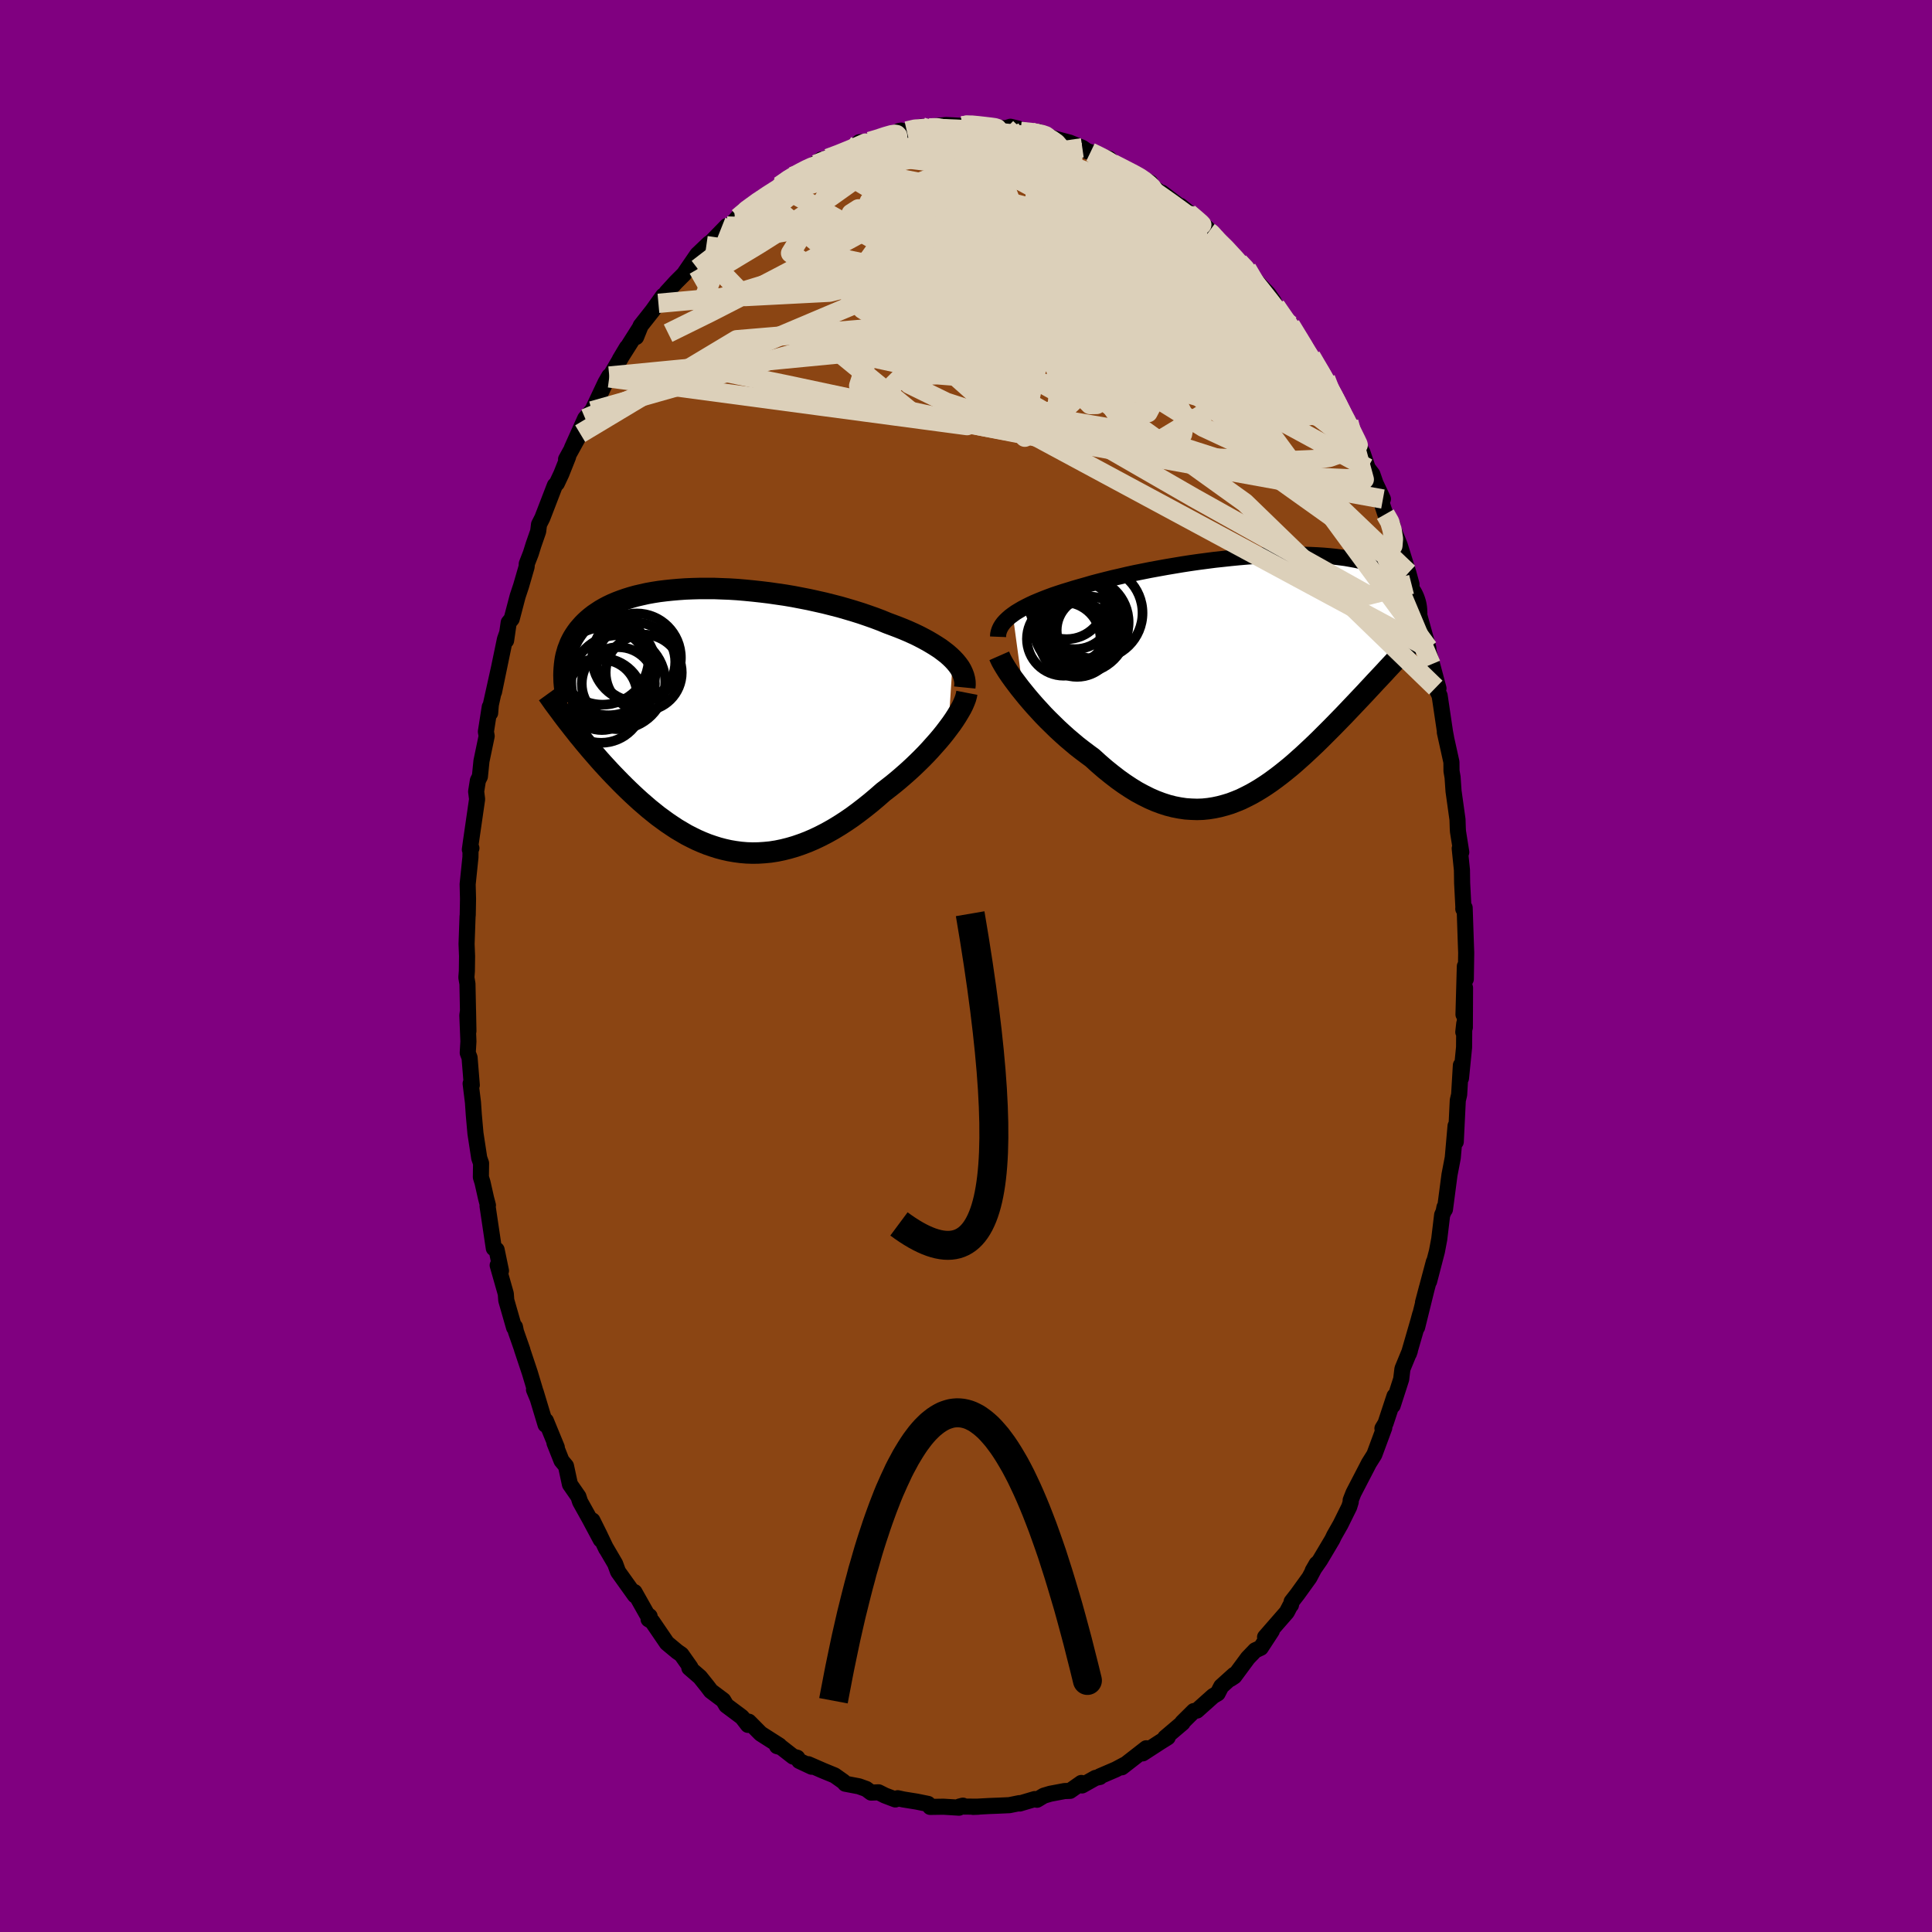
  <svg viewBox="-100 -100 200 200" xmlns="http://www.w3.org/2000/svg" width="500" height="500" id="face-svg">
    <defs>
      <clipPath id="leftEyeClipPath">
        <polyline points="24.68,-6.25 24.39,-6.53 24.07,-6.81 23.72,-7.08 23.36,-7.35 22.96,-7.61 22.54,-7.87 22.1,-8.13 21.64,-8.38 21.16,-8.63 20.66,-8.87 20.13,-9.11 19.59,-9.34 19.04,-9.56 18.46,-9.78 17.87,-10 17.24,-10.26 16.58,-10.51 15.9,-10.75 15.2,-10.99 14.47,-11.22 13.73,-11.44 12.97,-11.66 12.19,-11.86 11.4,-12.06 10.6,-12.24 9.79,-12.42 8.97,-12.58 8.14,-12.74 7.31,-12.88 6.48,-13 5.65,-13.12 4.82,-13.22 4,-13.31 3.18,-13.39 2.36,-13.46 1.56,-13.51 0.76,-13.54 -0.02,-13.57 -0.8,-13.57 -1.55,-13.57 -2.29,-13.55 -3.02,-13.52 -3.73,-13.47 -4.42,-13.41 -5.08,-13.34 -5.73,-13.26 -6.36,-13.16 -6.97,-13.05 -7.55,-12.92 -8.11,-12.79 -8.65,-12.64 -9.16,-12.48 -9.65,-12.31 -10.12,-12.13 -10.57,-11.94 -10.99,-11.74 -11.39,-11.53 -11.77,-11.31 -12.12,-11.08 -12.46,-10.85 -12.77,-10.61 -13.07,-10.36 -13.34,-10.11 -13.6,-9.85 -13.84,-9.58 -14.07,-9.31 -14.27,-9.04 -14.46,-8.76 -14.64,-8.47 -14.8,-8.17 -14.94,-7.88 -15.06,-7.57 -15.18,-7.26 -15.27,-6.95 -15.36,-6.63 -15.43,-6.3 -15.48,-5.97 -15.52,-5.64 -15.55,-5.3 -14.92,0.53 -14.65,0.88 -14.37,1.23 -14.09,1.59 -13.79,1.95 -13.49,2.32 -13.18,2.69 -12.87,3.06 -12.54,3.44 -12.21,3.82 -11.88,4.2 -11.53,4.59 -11.18,4.97 -10.82,5.36 -10.46,5.74 -10.08,6.13 -9.7,6.52 -9.31,6.91 -8.91,7.3 -8.5,7.69 -8.08,8.08 -7.65,8.47 -7.21,8.85 -6.77,9.23 -6.31,9.6 -5.85,9.97 -5.37,10.32 -4.89,10.67 -4.4,11 -3.9,11.33 -3.39,11.63 -2.88,11.93 -2.35,12.2 -1.82,12.46 -1.27,12.7 -0.72,12.92 -0.17,13.11 0.4,13.29 0.97,13.44 1.55,13.57 2.14,13.67 2.74,13.75 3.34,13.8 3.95,13.82 4.56,13.81 5.18,13.77 5.8,13.71 6.44,13.61 7.07,13.48 7.71,13.32 8.36,13.13 9,12.91 9.66,12.66 10.31,12.38 10.96,12.07 11.62,11.73 12.28,11.36 12.94,10.96 13.59,10.54 14.25,10.09 14.9,9.61 15.55,9.11 16.2,8.59 16.84,8.05 17.48,7.49 18,7.09 18.52,6.68 19.03,6.26 19.53,5.83 20.03,5.39 20.51,4.95 20.98,4.5 21.44,4.05 21.89,3.59 22.32,3.13 22.73,2.67 23.13,2.22 23.51,1.77 23.87,1.32 24.21,0.87" />
      </clipPath>
      <clipPath id="rightEyeClipPath">
        <polyline points="-25.09,-6.49 -24.78,-6.71 -24.45,-6.91 -24.09,-7.12 -23.71,-7.32 -23.31,-7.52 -22.88,-7.72 -22.43,-7.91 -21.96,-8.1 -21.47,-8.29 -20.96,-8.48 -20.43,-8.66 -19.88,-8.84 -19.32,-9.01 -18.74,-9.19 -18.15,-9.36 -17.51,-9.54 -16.86,-9.73 -16.18,-9.91 -15.47,-10.09 -14.75,-10.27 -14,-10.44 -13.24,-10.62 -12.46,-10.79 -11.66,-10.95 -10.86,-11.11 -10.04,-11.26 -9.21,-11.41 -8.38,-11.55 -7.54,-11.69 -6.7,-11.82 -5.86,-11.94 -5.02,-12.05 -4.18,-12.16 -3.34,-12.25 -2.51,-12.34 -1.69,-12.42 -0.88,-12.49 -0.08,-12.55 0.71,-12.6 1.48,-12.64 2.24,-12.67 2.98,-12.68 3.71,-12.69 4.42,-12.69 5.11,-12.68 5.78,-12.66 6.43,-12.63 7.06,-12.59 7.66,-12.54 8.25,-12.48 8.81,-12.41 9.35,-12.34 9.86,-12.25 10.36,-12.16 10.83,-12.06 11.28,-11.95 11.71,-11.83 12.11,-11.71 12.5,-11.58 12.86,-11.45 13.21,-11.31 13.53,-11.17 13.84,-11.02 14.13,-10.87 14.41,-10.72 14.67,-10.56 14.91,-10.4 15.14,-10.23 15.35,-10.07 15.55,-9.89 15.73,-9.72 15.9,-9.54 16.05,-9.36 16.19,-9.18 16.32,-8.99 16.44,-8.81 16.54,-8.62 16.63,-8.43 16.71,-8.24 14.56,-1.78 14.27,-1.47 13.97,-1.15 13.67,-0.83 13.37,-0.5 13.05,-0.16 12.73,0.18 12.4,0.53 12.07,0.89 11.73,1.25 11.39,1.62 11.04,1.99 10.68,2.37 10.32,2.75 9.95,3.14 9.58,3.53 9.2,3.93 8.81,4.33 8.41,4.74 8.01,5.15 7.59,5.57 7.18,5.98 6.75,6.41 6.32,6.83 5.88,7.25 5.43,7.67 4.98,8.09 4.52,8.5 4.06,8.91 3.59,9.31 3.11,9.7 2.62,10.09 2.13,10.46 1.64,10.82 1.13,11.17 0.62,11.5 0.11,11.81 -0.42,12.11 -0.95,12.38 -1.48,12.64 -2.02,12.86 -2.57,13.07 -3.13,13.24 -3.69,13.39 -4.26,13.51 -4.83,13.6 -5.42,13.66 -6.01,13.68 -6.6,13.66 -7.2,13.62 -7.81,13.53 -8.43,13.41 -9.05,13.25 -9.67,13.05 -10.31,12.81 -10.95,12.53 -11.59,12.21 -12.24,11.86 -12.89,11.46 -13.54,11.03 -14.2,10.56 -14.86,10.05 -15.53,9.51 -16.19,8.94 -16.85,8.34 -17.38,7.95 -17.91,7.55 -18.44,7.14 -18.95,6.71 -19.47,6.27 -19.97,5.82 -20.47,5.36 -20.95,4.89 -21.43,4.42 -21.9,3.94 -22.35,3.45 -22.79,2.97 -23.21,2.49 -23.61,2.02 -24,1.54" />
      </clipPath>
      <filter id="fuzzy">
        <feTurbulence id="turbulence" baseFrequency="0.05" numOctaves="3" type="noise" result="noise" />
        <feDisplacementMap in="SourceGraphic" in2="noise" scale="2" />
      </filter>
      <linearGradient id="rainbowGradient" x1="0%" y1="0%" x2="100%" y2="0%">
        <stop offset="0%" style="stop-color: rgb(145, 85, 61); stop-opacity: 1" />
        <stop offset="50%" style="stop-color: rgb(185, 55, 55); stop-opacity: 1" />
        <stop offset="100%" style="stop-color: rgb(64, 224, 208); stop-opacity: 1" />
      </linearGradient>
    </defs>
    <rect x="-100" y="-100" width="100%" height="100%" fill="rgb(128, 0, 128)" />
    <polyline id="faceContour" points="51.74,1.36 51.64,0.03 51.5,5.02 51.66,2.26 51.64,6.37 51.48,6.84 51.58,5.95 51.56,8.42 51.24,11.62 51.23,10.28 51.05,13.32 50.91,13.91 50.7,18.2 50.68,16.55 50.39,19.85 50.21,20.79 50.05,21.62 49.58,25.2 49.53,24.97 49.44,25.43 49.29,25.77 48.99,28.27 48.75,29.54 47.94,32.65 48.43,30.63 47.31,34.83 47.72,33.28 46.7,37.4 47.01,36.07 46.84,36.7 45.85,40.12 45.95,39.83 45.18,41.7 45.05,42.77 44.17,45.5 44.36,44.52 43.43,47.34 43.11,47.87 43.3,47.8 42.27,50.58 41.71,51.47 41.5,51.88 40.11,54.56 39.82,55.3 39.83,55.47 39.67,55.99 38.77,57.81 38.11,58.97 37.92,59.37 36.66,61.49 35.89,62.6 36.3,61.89 35.55,63.31 34.31,65.03 33.71,65.8 33.64,66.15 33.56,66.22 33.21,66.89 30.96,69.47 31.66,68.82 30.51,70.58 29.94,70.84 29.18,71.63 27.77,73.54 27.37,73.8 27.76,73.37 26.42,74.58 26.05,75.3 25.59,75.57 23.9,77.08 23.58,77.13 22.4,78.3 22.42,78.35 20.62,79.88 20.88,79.85 20.11,80.33 18.29,81.51 18.55,81.24 18.66,80.98 16.13,82.95 16.41,82.69 15.51,83.17 13.86,83.88 13.86,83.95 13.4,84.05 12.01,84.83 11.94,84.57 10.77,85.39 10.2,85.41 8.72,85.69 8.05,85.89 7.35,86.31 7.11,86.24 5.56,86.7 5.53,86.66 4.49,86.87 3.39,86.92 2.36,86.96 0.73,87.05 1.29,87.03 -0.67,87.01 -0.32,86.92 -0.72,87.13 -2.33,87.03 -3.71,87.05 -3.93,86.74 -5.11,86.5 -6.48,86.28 -7.07,86.15 -7.31,86.28 -8.39,85.87 -9.05,85.54 -9.82,85.57 -10.33,85.19 -11.08,84.92 -12.5,84.65 -12.68,84.44 -13.6,83.79 -14.77,83.31 -16.33,82.63 -15.98,82.89 -17.26,82.29 -17.47,81.96 -17.9,81.84 -19.13,80.88 -19.56,80.76 -19.32,80.7 -21.25,79.47 -22.48,78.23 -22.57,78.56 -23.07,77.91 -23.23,77.73 -24.81,76.55 -25.13,76.01 -26.41,75.05 -26.78,74.56 -27.54,73.61 -28.64,72.66 -28.53,72.6 -29.46,71.28 -29.89,70.98 -30.96,70.09 -32.48,67.86 -32.86,67.63 -32.75,67.32 -33.03,67.1 -34.32,64.81 -34.27,65.15 -36.02,62.7 -36.32,61.88 -37.28,60.24 -37.25,60.32 -37.97,58.81 -38.67,57.4 -37.81,59.39 -38.98,57.2 -39.95,55.46 -40.12,54.93 -41,53.66 -41.41,51.76 -41.87,51.21 -42.6,49.37 -42.36,49.83 -43.49,47.08 -43.52,47.49 -44.54,44.11 -44.72,43.86 -44.38,44.68 -45.15,42.11 -45.97,39.65 -45.92,39.76 -46.59,37.85 -46.69,37.36 -46.78,37.43 -47.59,34.61 -47.64,33.93 -48.48,30.98 -48.14,31.55 -48.59,29.38 -48.88,29.22 -49.53,24.85 -49.49,24.77 -49.68,24.05 -50.05,22.41 -50.22,21.86 -50.2,20.42 -50.39,19.88 -50.78,17.33 -50.95,15.42 -51.04,14.11 -51.28,12.17 -51.16,12.33 -51.39,9.49 -51.58,8.99 -51.51,7.81 -51.62,5.11 -51.55,4.6 -51.51,6.74 -51.61,1.85 -51.72,1.19 -51.67,0.53 -51.65,-1.01 -51.7,-2.28 -51.6,-5.1 -51.58,-5.3 -51.55,-6.95 -51.59,-8.46 -51.3,-11.26 -51.29,-12.05 -51.2,-12.2 -51.36,-12.05 -51.25,-12.85 -50.61,-17.27 -50.71,-18.06 -50.53,-19.2 -50.32,-19.62 -50.16,-21.21 -49.62,-23.8 -49.7,-24.26 -49.3,-26.82 -49.26,-26.19 -49.19,-27.05 -48.34,-30.88 -48.86,-28.37 -47.73,-33.82 -47.53,-34.39 -47.61,-33.69 -47.34,-35.55 -47.03,-35.93 -46.41,-38.29 -46.06,-39.34 -45.48,-41.34 -45.47,-41.63 -45.05,-42.71 -44.77,-43.61 -44.29,-44.99 -44.2,-45.71 -43.86,-46.38 -42.56,-49.75 -42.35,-49.97 -41.89,-50.95 -41.19,-52.71 -41.4,-52.46 -39.94,-55.11 -40.79,-53.63 -39.42,-56.68 -38.73,-57.47 -39.01,-56.81 -37.32,-60.39 -36.93,-61.07 -36.94,-60.88 -35.1,-64.03 -35.83,-62.81 -33.83,-65.97 -34.15,-65.11 -33.68,-66.28 -32.45,-67.84 -31.85,-68.68 -31.35,-69.38 -31.84,-68.6 -30.98,-69.75 -30.03,-70.79 -29.19,-71.63 -28.96,-71.97 -27.81,-73.65 -26.61,-74.79 -26.36,-74.96 -24.76,-76.6 -25.75,-75.42 -23.98,-77.09 -23.02,-78.19 -23.59,-77.48 -22.85,-78.22 -21.02,-79.61 -21.23,-79.46 -19.18,-80.68 -19.33,-80.75 -17.97,-81.82 -18.01,-81.73 -17.38,-81.79 -14.98,-83.49 -15.55,-82.99 -14.73,-83.49 -12.92,-84.24 -13.39,-83.93 -11.24,-84.84 -11.04,-85.28 -9.98,-85.36 -9.37,-85.5 -7.8,-86.04 -6.71,-86.48 -6.93,-86.44 -6.54,-86.24 -6.13,-86.44 -5.24,-86.73 -4.61,-86.88 -3.8,-86.76 -3.56,-86.9 -2.07,-87.06 -0.36,-86.97 0.27,-87.08 0.21,-87.18 1.18,-87 2.1,-86.82 4.07,-86.73 4.19,-86.75 4.6,-86.88 5.43,-86.68 5.65,-86.4 7.51,-86.35 8.45,-85.92 7.83,-86.05 9.5,-85.56 10.72,-85.24 12.04,-84.7 12.56,-84.34 12.89,-84.25 13.39,-83.96 14.81,-83.57 15.06,-83.29 15.2,-83.06 16.59,-82.33 18.04,-81.66 17.9,-81.71 19.07,-81.1 19.27,-80.67 21.01,-79.45 20.28,-80.05 22.6,-78.3 22.21,-78.68 23.49,-77.64 24.96,-76.38 25.14,-76.01 25.25,-76.09 25.78,-75.35 26.91,-74.35 28.12,-73.02 28.25,-72.87 29.07,-72.19 29.2,-71.78 31.3,-69.57 31.86,-68.77 31.88,-68.47 32.05,-68.32 32.96,-67.06 34.05,-65.34 33.6,-66.34 35.54,-63.25 36.14,-62.14 35.72,-63.11 37.17,-60.55 37.23,-60.81 37.97,-58.84 38.67,-57.84 38.45,-58.46 39.52,-56.2 39.63,-56.31 40.89,-53.42 41.04,-53.16 41.58,-51.55 42.07,-50.9 42.4,-49.95 43.16,-48.34 42.5,-49.53 43.41,-46.77 44.17,-45.62 44.06,-45.64 44.9,-43.57 45.79,-40.71 46.12,-39.51 46.06,-39.17 46.26,-38.63 46.31,-38.56 47.1,-35.67 47.86,-32.92 47.89,-32.39 48.15,-31.22 47.85,-32.71 48.91,-28.74 48.63,-28.82 49.03,-27.99 49.59,-24.21 49.7,-23.63 49.57,-24.19 50.25,-21.11 50.26,-20.18 50.37,-19.54 50.47,-18.1 50.88,-15.16 50.91,-14.24 50.93,-13.92 51.27,-11.78 51.11,-12.17 51.34,-9.93 51.36,-8.59 51.49,-6.1 51.48,-5.91 51.62,-6.03 51.75,-2.19 51.78,-1.37 51.74,1.36 51.64,0.03" fill="rgb(139, 69, 19)" stroke="black" stroke-width="1.667" stroke-linejoin="round" filter="url(#fuzzy)" />
    <g transform="translate(29.93 -29.89)">
      <polyline id="rightCountour" points="-25.09,-6.49 -24.78,-6.71 -24.45,-6.91 -24.09,-7.12 -23.71,-7.32 -23.31,-7.52 -22.88,-7.72 -22.43,-7.91 -21.96,-8.1 -21.47,-8.29 -20.96,-8.48 -20.43,-8.66 -19.88,-8.84 -19.32,-9.01 -18.74,-9.19 -18.15,-9.36 -17.51,-9.54 -16.86,-9.73 -16.18,-9.91 -15.47,-10.09 -14.75,-10.27 -14,-10.44 -13.24,-10.62 -12.46,-10.79 -11.66,-10.95 -10.86,-11.11 -10.04,-11.26 -9.21,-11.41 -8.38,-11.55 -7.54,-11.69 -6.7,-11.82 -5.86,-11.94 -5.02,-12.05 -4.18,-12.16 -3.34,-12.25 -2.51,-12.34 -1.69,-12.42 -0.88,-12.49 -0.08,-12.55 0.71,-12.6 1.48,-12.64 2.24,-12.67 2.98,-12.68 3.71,-12.69 4.42,-12.69 5.11,-12.68 5.78,-12.66 6.43,-12.63 7.06,-12.59 7.66,-12.54 8.25,-12.48 8.81,-12.41 9.35,-12.34 9.86,-12.25 10.36,-12.16 10.83,-12.06 11.28,-11.95 11.71,-11.83 12.11,-11.71 12.5,-11.58 12.86,-11.45 13.21,-11.31 13.53,-11.17 13.84,-11.02 14.13,-10.87 14.41,-10.72 14.67,-10.56 14.91,-10.4 15.14,-10.23 15.35,-10.07 15.55,-9.89 15.73,-9.72 15.9,-9.54 16.05,-9.36 16.19,-9.18 16.32,-8.99 16.44,-8.81 16.54,-8.62 16.63,-8.43 16.71,-8.24 14.56,-1.78 14.27,-1.47 13.97,-1.15 13.67,-0.83 13.37,-0.5 13.05,-0.16 12.73,0.18 12.4,0.53 12.07,0.89 11.73,1.25 11.39,1.62 11.04,1.99 10.68,2.37 10.32,2.75 9.95,3.14 9.58,3.53 9.2,3.93 8.81,4.33 8.41,4.74 8.01,5.15 7.59,5.57 7.18,5.98 6.75,6.41 6.32,6.83 5.88,7.25 5.43,7.67 4.98,8.09 4.52,8.5 4.06,8.91 3.59,9.31 3.11,9.7 2.62,10.09 2.13,10.46 1.64,10.82 1.13,11.17 0.62,11.5 0.11,11.81 -0.42,12.11 -0.95,12.38 -1.48,12.64 -2.02,12.86 -2.57,13.07 -3.13,13.24 -3.69,13.39 -4.26,13.51 -4.83,13.6 -5.42,13.66 -6.01,13.68 -6.6,13.66 -7.2,13.62 -7.81,13.53 -8.43,13.41 -9.05,13.25 -9.67,13.05 -10.31,12.81 -10.95,12.53 -11.59,12.21 -12.24,11.86 -12.89,11.46 -13.54,11.03 -14.2,10.56 -14.86,10.05 -15.53,9.51 -16.19,8.94 -16.85,8.34 -17.38,7.95 -17.91,7.55 -18.44,7.14 -18.95,6.71 -19.47,6.27 -19.97,5.82 -20.47,5.36 -20.95,4.89 -21.43,4.42 -21.9,3.94 -22.35,3.45 -22.79,2.97 -23.21,2.49 -23.61,2.02 -24,1.54" fill="white" stroke="white" stroke-width="0" stroke-linejoin="round" filter="url(#fuzzy)" />
    </g>
    <g transform="translate(-26.04 -25.51)">
      <polyline id="leftCountour" points="24.68,-6.25 24.39,-6.53 24.07,-6.81 23.72,-7.08 23.36,-7.35 22.96,-7.61 22.54,-7.87 22.1,-8.13 21.64,-8.38 21.16,-8.63 20.66,-8.87 20.13,-9.11 19.59,-9.34 19.04,-9.56 18.46,-9.78 17.87,-10 17.24,-10.26 16.58,-10.51 15.9,-10.75 15.2,-10.99 14.47,-11.22 13.73,-11.44 12.97,-11.66 12.19,-11.86 11.4,-12.06 10.6,-12.24 9.79,-12.42 8.97,-12.58 8.14,-12.74 7.31,-12.88 6.48,-13 5.65,-13.12 4.82,-13.22 4,-13.31 3.18,-13.39 2.36,-13.46 1.56,-13.51 0.76,-13.54 -0.02,-13.57 -0.8,-13.57 -1.55,-13.57 -2.29,-13.55 -3.02,-13.52 -3.73,-13.47 -4.42,-13.41 -5.08,-13.34 -5.73,-13.26 -6.36,-13.16 -6.97,-13.05 -7.55,-12.92 -8.11,-12.79 -8.65,-12.64 -9.16,-12.48 -9.65,-12.31 -10.12,-12.13 -10.57,-11.94 -10.99,-11.74 -11.39,-11.53 -11.77,-11.31 -12.12,-11.08 -12.46,-10.85 -12.77,-10.61 -13.07,-10.36 -13.34,-10.11 -13.6,-9.85 -13.84,-9.58 -14.07,-9.31 -14.27,-9.04 -14.46,-8.76 -14.64,-8.47 -14.8,-8.17 -14.94,-7.88 -15.06,-7.57 -15.18,-7.26 -15.27,-6.95 -15.36,-6.63 -15.43,-6.3 -15.48,-5.97 -15.52,-5.64 -15.55,-5.3 -14.92,0.53 -14.65,0.88 -14.37,1.23 -14.09,1.59 -13.79,1.95 -13.49,2.32 -13.18,2.69 -12.87,3.06 -12.54,3.44 -12.21,3.82 -11.88,4.2 -11.53,4.59 -11.18,4.97 -10.82,5.36 -10.46,5.74 -10.08,6.13 -9.7,6.52 -9.31,6.91 -8.91,7.3 -8.5,7.69 -8.08,8.08 -7.65,8.47 -7.21,8.85 -6.77,9.23 -6.31,9.6 -5.85,9.97 -5.37,10.32 -4.89,10.67 -4.4,11 -3.9,11.33 -3.39,11.63 -2.88,11.93 -2.35,12.2 -1.82,12.46 -1.27,12.7 -0.72,12.92 -0.17,13.11 0.4,13.29 0.97,13.44 1.55,13.57 2.14,13.67 2.74,13.75 3.34,13.8 3.95,13.82 4.56,13.81 5.18,13.77 5.8,13.71 6.44,13.61 7.07,13.48 7.71,13.32 8.36,13.13 9,12.91 9.66,12.66 10.31,12.38 10.96,12.07 11.62,11.73 12.28,11.36 12.94,10.96 13.59,10.54 14.25,10.09 14.9,9.61 15.55,9.11 16.2,8.59 16.84,8.05 17.48,7.49 18,7.09 18.52,6.68 19.03,6.26 19.53,5.83 20.03,5.39 20.51,4.95 20.98,4.5 21.44,4.05 21.89,3.59 22.32,3.13 22.73,2.67 23.13,2.22 23.51,1.77 23.87,1.32 24.21,0.87" fill="white" stroke="white" stroke-width="0" stroke-linejoin="round" filter="url(#fuzzy)" />
    </g>
    <g transform="translate(29.93 -29.89)">
      <polyline id="rightUpper" points="-26.61,-4.19 -26.6,-4.44 -26.55,-4.68 -26.47,-4.92 -26.36,-5.16 -26.22,-5.39 -26.05,-5.62 -25.85,-5.84 -25.62,-6.06 -25.37,-6.28 -25.09,-6.49 -24.78,-6.71 -24.45,-6.91 -24.09,-7.12 -23.71,-7.32 -23.31,-7.52 -22.88,-7.72 -22.43,-7.91 -21.96,-8.1 -21.47,-8.29 -20.96,-8.48 -20.43,-8.66 -19.88,-8.84 -19.32,-9.01 -18.74,-9.19 -18.15,-9.36 -17.51,-9.54 -16.86,-9.73 -16.18,-9.91 -15.47,-10.09 -14.75,-10.27 -14,-10.44 -13.24,-10.62 -12.46,-10.79 -11.66,-10.95 -10.86,-11.11 -10.04,-11.26 -9.21,-11.41 -8.38,-11.55 -7.54,-11.69 -6.7,-11.82 -5.86,-11.94 -5.02,-12.05 -4.18,-12.16 -3.34,-12.25 -2.51,-12.34 -1.69,-12.42 -0.88,-12.49 -0.08,-12.55 0.71,-12.6 1.48,-12.64 2.24,-12.67 2.98,-12.68 3.71,-12.69 4.42,-12.69 5.11,-12.68 5.78,-12.66 6.43,-12.63 7.06,-12.59 7.66,-12.54 8.25,-12.48 8.81,-12.41 9.35,-12.34 9.86,-12.25 10.36,-12.16 10.83,-12.06 11.28,-11.95 11.71,-11.83 12.11,-11.71 12.5,-11.58 12.86,-11.45 13.21,-11.31 13.53,-11.17 13.84,-11.02 14.13,-10.87 14.41,-10.72 14.67,-10.56 14.91,-10.4 15.14,-10.23 15.35,-10.07 15.55,-9.89 15.73,-9.72 15.9,-9.54 16.05,-9.36 16.19,-9.18 16.32,-8.99 16.44,-8.81 16.54,-8.62 16.63,-8.43 16.71,-8.24 16.78,-8.04 16.84,-7.85 16.89,-7.66 16.93,-7.46 16.96,-7.26 16.98,-7.07 16.99,-6.87 17,-6.67 16.99,-6.48 16.98,-6.28" fill="none" stroke="black" stroke-width="1.667" stroke-linejoin="round" filter="url(#fuzzy)" />
      <polyline id="rightLower" points="-26.49,-2.22 -26.38,-1.97 -26.24,-1.68 -26.06,-1.36 -25.85,-1.01 -25.61,-0.63 -25.34,-0.23 -25.04,0.19 -24.71,0.63 -24.37,1.08 -24,1.54 -23.61,2.02 -23.21,2.49 -22.79,2.97 -22.35,3.45 -21.9,3.94 -21.43,4.42 -20.95,4.89 -20.47,5.36 -19.97,5.82 -19.47,6.27 -18.95,6.71 -18.44,7.14 -17.91,7.55 -17.38,7.95 -16.85,8.34 -16.19,8.94 -15.53,9.51 -14.86,10.05 -14.2,10.56 -13.54,11.03 -12.89,11.46 -12.24,11.86 -11.59,12.21 -10.95,12.53 -10.31,12.81 -9.67,13.05 -9.05,13.25 -8.43,13.41 -7.81,13.53 -7.2,13.62 -6.6,13.66 -6.01,13.68 -5.42,13.66 -4.83,13.6 -4.26,13.51 -3.69,13.39 -3.13,13.24 -2.57,13.07 -2.02,12.86 -1.48,12.64 -0.95,12.38 -0.42,12.11 0.11,11.81 0.62,11.5 1.13,11.17 1.64,10.82 2.13,10.46 2.62,10.09 3.11,9.7 3.59,9.31 4.06,8.91 4.52,8.5 4.98,8.09 5.43,7.67 5.88,7.25 6.32,6.83 6.75,6.41 7.18,5.98 7.59,5.57 8.01,5.15 8.41,4.74 8.81,4.33 9.2,3.93 9.58,3.53 9.95,3.14 10.32,2.75 10.68,2.37 11.04,1.99 11.39,1.62 11.73,1.25 12.07,0.89 12.4,0.53 12.73,0.18 13.05,-0.16 13.37,-0.5 13.67,-0.83 13.97,-1.15 14.27,-1.47 14.56,-1.78 14.84,-2.08 15.11,-2.38 15.38,-2.67 15.64,-2.95 15.9,-3.23 16.15,-3.5 16.39,-3.76 16.63,-4.02 16.86,-4.27 17.08,-4.51" fill="none" stroke="black" stroke-width="2.222" stroke-linejoin="round" filter="url(#fuzzy)" />
      <circle r="3.882" cx="-18.433" cy="-3.925" stroke="black" fill="none" stroke-width="1.0" filter="url(#fuzzy)" clip-path="url(#rightEyeClipPath)" /><circle r="4.634" cx="-17.728" cy="-5.69" stroke="black" fill="none" stroke-width="1.0" filter="url(#fuzzy)" clip-path="url(#rightEyeClipPath)" /><circle r="3.98" cx="-19.513" cy="-7.925" stroke="black" fill="none" stroke-width="1.0" filter="url(#fuzzy)" clip-path="url(#rightEyeClipPath)" /><circle r="3.81" cx="-19.813" cy="-3.97" stroke="black" fill="none" stroke-width="1.0" filter="url(#fuzzy)" clip-path="url(#rightEyeClipPath)" /><circle r="4.112" cx="-18.398" cy="-5.875" stroke="black" fill="none" stroke-width="1.0" filter="url(#fuzzy)" clip-path="url(#rightEyeClipPath)" /><circle r="4.762" cx="-16.418" cy="-6.655" stroke="black" fill="none" stroke-width="1.0" filter="url(#fuzzy)" clip-path="url(#rightEyeClipPath)" /><circle r="3.95" cx="-18.658" cy="-6.86" stroke="black" fill="none" stroke-width="1.0" filter="url(#fuzzy)" clip-path="url(#rightEyeClipPath)" /><circle r="3.06" cx="-18.548" cy="-4.605" stroke="black" fill="none" stroke-width="1.0" filter="url(#fuzzy)" clip-path="url(#rightEyeClipPath)" /><circle r="4.868" cx="-18.048" cy="-5.295" stroke="black" fill="none" stroke-width="1.0" filter="url(#fuzzy)" clip-path="url(#rightEyeClipPath)" /><circle r="3.482" cx="-17.058" cy="-4.86" stroke="black" fill="none" stroke-width="1.0" filter="url(#fuzzy)" clip-path="url(#rightEyeClipPath)" />
      </g>
    <g transform="translate(-26.04 -25.51)">
      <polyline id="leftUpper" points="25.91,-3.32 25.94,-3.62 25.93,-3.92 25.88,-4.22 25.8,-4.52 25.69,-4.81 25.55,-5.11 25.38,-5.4 25.17,-5.69 24.94,-5.97 24.68,-6.25 24.39,-6.53 24.07,-6.81 23.72,-7.08 23.36,-7.35 22.96,-7.61 22.54,-7.87 22.1,-8.13 21.64,-8.38 21.16,-8.63 20.66,-8.87 20.13,-9.11 19.59,-9.34 19.04,-9.56 18.46,-9.78 17.87,-10 17.24,-10.26 16.58,-10.51 15.9,-10.75 15.2,-10.99 14.47,-11.22 13.73,-11.44 12.97,-11.66 12.19,-11.86 11.4,-12.06 10.6,-12.24 9.79,-12.42 8.97,-12.58 8.14,-12.74 7.31,-12.88 6.48,-13 5.65,-13.12 4.82,-13.22 4,-13.31 3.18,-13.39 2.36,-13.46 1.56,-13.51 0.76,-13.54 -0.02,-13.57 -0.8,-13.57 -1.55,-13.57 -2.29,-13.55 -3.02,-13.52 -3.73,-13.47 -4.42,-13.41 -5.08,-13.34 -5.73,-13.26 -6.36,-13.16 -6.97,-13.05 -7.55,-12.92 -8.11,-12.79 -8.65,-12.64 -9.16,-12.48 -9.65,-12.31 -10.12,-12.13 -10.57,-11.94 -10.99,-11.74 -11.39,-11.53 -11.77,-11.31 -12.12,-11.08 -12.46,-10.85 -12.77,-10.61 -13.07,-10.36 -13.34,-10.11 -13.6,-9.85 -13.84,-9.58 -14.07,-9.31 -14.27,-9.04 -14.46,-8.76 -14.64,-8.47 -14.8,-8.17 -14.94,-7.88 -15.06,-7.57 -15.18,-7.26 -15.27,-6.95 -15.36,-6.63 -15.43,-6.3 -15.48,-5.97 -15.52,-5.64 -15.55,-5.3 -15.57,-4.96 -15.58,-4.62 -15.57,-4.27 -15.56,-3.92 -15.53,-3.57 -15.49,-3.21 -15.45,-2.86 -15.39,-2.5 -15.33,-2.13 -15.25,-1.77" fill="none" stroke="black" stroke-width="2.222" stroke-linejoin="round" filter="url(#fuzzy)" />
      <polyline id="leftLower" points="26.13,-2.77 26.08,-2.51 26,-2.21 25.88,-1.89 25.73,-1.54 25.55,-1.18 25.33,-0.8 25.09,-0.4 24.82,0.02 24.53,0.44 24.21,0.87 23.87,1.32 23.51,1.77 23.13,2.22 22.73,2.67 22.32,3.13 21.89,3.59 21.44,4.05 20.98,4.5 20.51,4.95 20.03,5.39 19.53,5.83 19.03,6.26 18.52,6.68 18,7.09 17.48,7.49 16.84,8.05 16.2,8.59 15.55,9.11 14.9,9.61 14.25,10.09 13.59,10.54 12.94,10.96 12.28,11.36 11.62,11.73 10.96,12.07 10.31,12.38 9.66,12.66 9,12.91 8.36,13.13 7.71,13.32 7.07,13.48 6.44,13.61 5.8,13.71 5.18,13.77 4.56,13.81 3.95,13.82 3.34,13.8 2.74,13.75 2.14,13.67 1.55,13.57 0.97,13.44 0.4,13.29 -0.17,13.11 -0.72,12.92 -1.27,12.7 -1.82,12.46 -2.35,12.2 -2.88,11.93 -3.39,11.63 -3.9,11.33 -4.4,11 -4.89,10.67 -5.37,10.32 -5.85,9.97 -6.31,9.6 -6.77,9.23 -7.21,8.85 -7.65,8.47 -8.08,8.08 -8.5,7.69 -8.91,7.3 -9.31,6.91 -9.7,6.52 -10.08,6.13 -10.46,5.74 -10.82,5.36 -11.18,4.97 -11.53,4.59 -11.88,4.2 -12.21,3.82 -12.54,3.44 -12.87,3.06 -13.18,2.69 -13.49,2.32 -13.79,1.95 -14.09,1.59 -14.37,1.23 -14.65,0.88 -14.92,0.53 -15.19,0.19 -15.45,-0.15 -15.7,-0.48 -15.94,-0.81 -16.18,-1.13 -16.41,-1.44 -16.64,-1.75 -16.85,-2.05 -17.06,-2.35 -17.27,-2.64" fill="none" stroke="black" stroke-width="2.222" stroke-linejoin="round" filter="url(#fuzzy)" />
      <circle r="3.642" cx="-11.656" cy="-2.556" stroke="black" fill="none" stroke-width="1.0" filter="url(#fuzzy)" clip-path="url(#leftEyeClipPath)" /><circle r="3.938" cx="-7.321" cy="-4.861" stroke="black" fill="none" stroke-width="1.0" filter="url(#fuzzy)" clip-path="url(#leftEyeClipPath)" /><circle r="4.386" cx="-11.721" cy="-1.981" stroke="black" fill="none" stroke-width="1.0" filter="url(#fuzzy)" clip-path="url(#leftEyeClipPath)" /><circle r="4.588" cx="-8.061" cy="-6.401" stroke="black" fill="none" stroke-width="1.0" filter="url(#fuzzy)" clip-path="url(#leftEyeClipPath)" /><circle r="4.784" cx="-11.591" cy="-6.326" stroke="black" fill="none" stroke-width="1.0" filter="url(#fuzzy)" clip-path="url(#leftEyeClipPath)" /><circle r="4.864" cx="-9.956" cy="-3.871" stroke="black" fill="none" stroke-width="1.0" filter="url(#fuzzy)" clip-path="url(#leftEyeClipPath)" /><circle r="4.062" cx="-8.121" cy="-5.966" stroke="black" fill="none" stroke-width="1.0" filter="url(#fuzzy)" clip-path="url(#leftEyeClipPath)" /><circle r="4.788" cx="-11.451" cy="-4.756" stroke="black" fill="none" stroke-width="1.0" filter="url(#fuzzy)" clip-path="url(#leftEyeClipPath)" /><circle r="3.784" cx="-9.951" cy="-3.711" stroke="black" fill="none" stroke-width="1.0" filter="url(#fuzzy)" clip-path="url(#leftEyeClipPath)" /><circle r="4.916" cx="-10.961" cy="-5.361" stroke="black" fill="none" stroke-width="1.0" filter="url(#fuzzy)" clip-path="url(#leftEyeClipPath)" />
    </g>
    <g id="hairs">
      <polyline points="28.25,-72.87 28.88,-72.21 29.46,-71.39 29.9,-70.59 30.07,-69.95 29.95,-69.48 29.6,-69.12 29.04,-68.82 28.27,-68.57 27.27,-68.38 26.01,-68.28 24.46,-68.29 22.59,-68.44 20.4,-68.73 17.87,-69.16 15,-69.73 11.77,-70.44 8.18,-71.29 4.24,-72.27 -0.05,-73.37 -4.72,-74.6 -9.82,-75.96 -15.38,-77.54" fill="none" stroke="rgb(220, 208, 186)" stroke-width="2" stroke-linejoin="round" filter="url(#fuzzy)" /><polyline points="28.25,-72.87 28.71,-72.24 28.8,-71.47 28.42,-70.72 27.39,-70.15 25.69,-69.79 23.36,-69.57 20.42,-69.43 16.88,-69.36 12.69,-69.37 7.78,-69.49 2.09,-69.73 -4.47,-70.07 -11.93,-70.46 -20.25,-70.88" fill="none" stroke="rgb(220, 208, 186)" stroke-width="2" stroke-linejoin="round" filter="url(#fuzzy)" /><polyline points="5.65,-86.4 7,-86.26 7.75,-86.06 8.33,-85.82 8.87,-85.52 9.34,-85.19 9.64,-84.84 9.73,-84.49 9.59,-84.14 9.23,-83.77 8.67,-83.39 7.91,-82.97 6.93,-82.51 5.74,-82 4.29,-81.46 2.57,-80.88 0.56,-80.26 -1.74,-79.62 -4.33,-78.96 -7.22,-78.28 -10.41,-77.58 -13.94,-76.87 -17.8,-76.16 -22.03,-75.43" fill="none" stroke="rgb(220, 208, 186)" stroke-width="2" stroke-linejoin="round" filter="url(#fuzzy)" /><polyline points="32.05,-68.32 32.66,-67.23 32.68,-66.47 32.18,-65.91 31.14,-65.52 29.52,-65.34 27.26,-65.41 24.36,-65.71 20.77,-66.21 16.48,-66.92 11.45,-67.86 5.69,-69.06 -0.78,-70.52 -7.98,-72.21 -16.14,-73.93" fill="none" stroke="rgb(220, 208, 186)" stroke-width="2" stroke-linejoin="round" filter="url(#fuzzy)" /><polyline points="33.6,-66.34 34.89,-64.22 35.45,-63.22 35.68,-62.65 35.72,-62.25 35.58,-61.99 35.22,-61.89 34.64,-62 33.82,-62.3 32.75,-62.8 31.43,-63.49 29.84,-64.39 27.93,-65.56 25.7,-67.04 23.1,-68.85 20.1,-71.02 16.66,-73.55 12.82,-76.44 8.68,-79.65 4.33,-83.14" fill="none" stroke="rgb(220, 208, 186)" stroke-width="2" stroke-linejoin="round" filter="url(#fuzzy)" /><polyline points="-15.55,-82.99 -14.47,-83.42 -13.17,-83.67 -11.72,-83.79 -10.09,-83.82 -8.28,-83.75 -6.33,-83.58 -4.25,-83.33 -2.09,-82.98 0.1,-82.57 2.3,-82.09 4.5,-81.57 6.71,-81.04 8.96,-80.5 11.25,-79.96 13.54,-79.42 15.81,-78.91 18.06,-78.41 20.33,-77.86 22.64,-77.17" fill="none" stroke="rgb(220, 208, 186)" stroke-width="2" stroke-linejoin="round" filter="url(#fuzzy)" /><polyline points="35.72,-63.11 36.7,-61.43 37.31,-60.36 37.79,-59.47 38.2,-58.7 38.55,-58.02 38.86,-57.38 39.12,-56.79 39.29,-56.31 39.35,-55.98 39.27,-55.88 39.02,-56.04 38.6,-56.49 37.99,-57.21 37.19,-58.21 36.22,-59.47 35.07,-61 33.72,-62.81 32.19,-64.93 30.47,-67.36 28.58,-70.16 26.38,-73.48" fill="none" stroke="rgb(220, 208, 186)" stroke-width="2" stroke-linejoin="round" filter="url(#fuzzy)" /><polyline points="-19.33,-80.75 -18.32,-81.41 -17.35,-81.77 -16.15,-82.11 -14.77,-82.43 -13.27,-82.72 -11.66,-82.96 -9.97,-83.16 -8.19,-83.35 -6.36,-83.52 -4.5,-83.67 -2.62,-83.8 -0.76,-83.9 1.05,-83.97 2.77,-84.02 4.39,-84.05 5.89,-84.06 7.28,-84.08 8.6,-84.1 9.86,-84.14 11.03,-84.17 12.02,-84.21" fill="none" stroke="rgb(220, 208, 186)" stroke-width="2" stroke-linejoin="round" filter="url(#fuzzy)" /><polyline points="-6.13,-86.44 -5.3,-86.63 -4.42,-86.7 -3.42,-86.7 -2.26,-86.68 -0.99,-86.63 0.3,-86.56 1.55,-86.47 2.74,-86.36 3.88,-86.24 4.97,-86.12 5.97,-86 6.83,-85.9 7.53,-85.84 8.02,-85.81 8.3,-85.82 8.36,-85.86 8.23,-85.95 7.88,-86.07 7.17,-86.23" fill="none" stroke="rgb(220, 208, 186)" stroke-width="2" stroke-linejoin="round" filter="url(#fuzzy)" /><polyline points="12.89,-84.25 13.62,-83.9 14.5,-83.45 15.4,-82.9 16.38,-82.26 17.43,-81.57 18.51,-80.86 19.55,-80.15 20.52,-79.47 21.42,-78.83 22.23,-78.24 22.93,-77.73 23.52,-77.31 23.98,-77 24.29,-76.8 24.41,-76.74 24.26,-76.9 23.77,-77.33 23.04,-77.95" fill="none" stroke="rgb(220, 208, 186)" stroke-width="2" stroke-linejoin="round" filter="url(#fuzzy)" /><polyline points="-3.8,-86.76 -3,-86.74 -1.48,-86.4 0.32,-85.77 2.26,-84.89 4.36,-83.78 6.67,-82.47 9.19,-81 11.89,-79.38 14.68,-77.64 17.54,-75.79 20.46,-73.86 23.42,-71.87 26.44,-69.84 29.47,-67.74 32.51,-65.47" fill="none" stroke="rgb(220, 208, 186)" stroke-width="2" stroke-linejoin="round" filter="url(#fuzzy)" /><polyline points="-23.59,-77.48 -22.62,-78.31 -21.53,-79.1 -20.48,-79.8 -19.46,-80.45 -18.47,-81.06 -17.51,-81.63 -16.55,-82.18 -15.59,-82.69 -14.65,-83.18 -13.74,-83.63 -12.89,-84.04 -12.11,-84.4 -11.45,-84.71 -10.93,-84.95 -10.58,-85.11 -10.42,-85.19 -10.48,-85.16 -10.76,-85.04 -11.3,-84.8 -12.11,-84.46 -13.17,-84.03 -14.29,-83.61" fill="none" stroke="rgb(220, 208, 186)" stroke-width="2" stroke-linejoin="round" filter="url(#fuzzy)" /><polyline points="-19.18,-80.68 -18.93,-80.99 -18.38,-81.4 -17.75,-81.79 -17.09,-82.15 -16.47,-82.47 -15.94,-82.71 -15.53,-82.86 -15.25,-82.9 -15.11,-82.84 -15.13,-82.67 -15.34,-82.36 -15.78,-81.89 -16.47,-81.24 -17.46,-80.39 -18.8,-79.28 -20.53,-77.89 -22.63,-76.21 -25.05,-74.31 -27.79,-72.2" fill="none" stroke="rgb(220, 208, 186)" stroke-width="2" stroke-linejoin="round" filter="url(#fuzzy)" /><polyline points="15.2,-83.06 16.42,-82.44 17.31,-81.98 17.97,-81.61 18.49,-81.25 18.92,-80.9 19.23,-80.6 19.39,-80.37 19.39,-80.2 19.2,-80.13 18.78,-80.15 18.09,-80.29 17.11,-80.57 15.83,-81.01 14.25,-81.58 12.37,-82.27 10.08,-83.13 7.3,-84.21 3.96,-85.56" fill="none" stroke="rgb(220, 208, 186)" stroke-width="2" stroke-linejoin="round" filter="url(#fuzzy)" /><polyline points="-18.01,-81.73 -16.87,-82.07 -15.35,-82.37 -13.65,-82.41 -11.68,-82.24 -9.42,-81.93 -6.87,-81.51 -4.09,-80.98 -1.11,-80.36 2.03,-79.65 5.3,-78.86 8.67,-77.98 12.11,-77 15.57,-75.93 19.02,-74.84 22.39,-73.85 25.63,-73.08" fill="none" stroke="rgb(220, 208, 186)" stroke-width="2" stroke-linejoin="round" filter="url(#fuzzy)" /><polyline points="25.14,-76.01 25.38,-75.83 25.81,-75.35 26.25,-74.81 26.52,-74.38 26.56,-74.13 26.33,-74.04 25.82,-74.11 24.99,-74.37 23.8,-74.88 22.18,-75.69 20.13,-76.8 17.66,-78.2 14.78,-79.89 11.52,-81.87 7.94,-84.13" fill="none" stroke="rgb(220, 208, 186)" stroke-width="2" stroke-linejoin="round" filter="url(#fuzzy)" /><polyline points="43.41,-46.77 43.87,-45.96 44.11,-45.14 44.25,-44.23 44.19,-43.5 43.89,-43.17 43.33,-43.23 42.55,-43.62 41.55,-44.26 40.32,-45.14 38.84,-46.34 37.06,-47.93 34.98,-49.94 32.6,-52.39 29.91,-55.23 26.91,-58.43 23.61,-62.01 20,-66 16.05,-70.46 11.65,-75.43 6.68,-80.93" fill="none" stroke="rgb(220, 208, 186)" stroke-width="2" stroke-linejoin="round" filter="url(#fuzzy)" /><polyline points="39.52,-56.2 39.76,-55.58 39.83,-54.55 39.51,-53.69 38.78,-53.06 37.62,-52.65 36.04,-52.43 34.02,-52.34 31.57,-52.36 28.69,-52.45 25.39,-52.61 21.65,-52.86 17.46,-53.26 12.78,-53.86 7.6,-54.71 1.88,-55.82 -4.42,-57.14 -11.27,-58.61 -18.65,-60.18 -26.64,-61.81" fill="none" stroke="rgb(220, 208, 186)" stroke-width="2" stroke-linejoin="round" filter="url(#fuzzy)" /><polyline points="37.23,-60.81 37.76,-59.43 37.93,-58.75 37.83,-58.35 37.5,-58.05 36.92,-57.85 36.04,-57.81 34.82,-58.01 33.24,-58.51 31.29,-59.33 28.95,-60.49 26.24,-61.96 23.15,-63.73 19.67,-65.79 15.76,-68.12 11.36,-70.73 6.41,-73.64 0.93,-76.9 -5.01,-80.63" fill="none" stroke="rgb(220, 208, 186)" stroke-width="2" stroke-linejoin="round" filter="url(#fuzzy)" /><polyline points="36.14,-62.14 36.25,-62.11 36.73,-61.34 37.21,-60.5 37.6,-59.76 37.91,-59.17 38.12,-58.7 38.25,-58.36 38.27,-58.14 38.15,-58.11 37.84,-58.34 37.32,-58.9 36.57,-59.81 35.57,-61.09 34.31,-62.76 32.79,-64.83 31.03,-67.26 29.09,-70 27.07,-73.03" fill="none" stroke="rgb(220, 208, 186)" stroke-width="2" stroke-linejoin="round" filter="url(#fuzzy)" /><polyline points="37.97,-58.84 38.33,-58.29 38.44,-57.9 38.4,-57.45 38.17,-57.04 37.68,-56.77 36.88,-56.76 35.74,-57.06 34.25,-57.68 32.36,-58.63 30.09,-59.9 27.42,-61.46 24.39,-63.3 20.99,-65.42 17.22,-67.84 13.07,-70.59 8.56,-73.74 3.65,-77.37 -1.7,-81.54" fill="none" stroke="rgb(220, 208, 186)" stroke-width="2" stroke-linejoin="round" filter="url(#fuzzy)" /><polyline points="36.14,-62.14 36.27,-62.06 36.83,-61.13 37.45,-60.02 38.05,-58.92 38.61,-57.87 39.13,-56.88 39.62,-55.96 40.04,-55.13 40.37,-54.46 40.57,-54.04 40.6,-53.94 40.46,-54.18 40.14,-54.77 39.64,-55.71 38.94,-57.07 38.06,-58.82" fill="none" stroke="rgb(220, 208, 186)" stroke-width="2" stroke-linejoin="round" filter="url(#fuzzy)" /><polyline points="-9.98,-85.36 -9.16,-85.6 -8.31,-85.88 -7.71,-86.05 -7.37,-86.1 -7.18,-86.07 -7.08,-85.97 -7.06,-85.81 -7.11,-85.58 -7.26,-85.26 -7.53,-84.85 -7.95,-84.34 -8.59,-83.71 -9.49,-82.95 -10.67,-82.03 -12.17,-80.93 -13.98,-79.64 -16.12,-78.16 -18.61,-76.5 -21.47,-74.69 -24.69,-72.75 -28.11,-70.8" fill="none" stroke="rgb(220, 208, 186)" stroke-width="2" stroke-linejoin="round" filter="url(#fuzzy)" /><polyline points="-3.8,-86.76 -3.04,-86.78 -1.63,-86.56 -0.02,-86.13 1.65,-85.51 3.43,-84.72 5.37,-83.77 7.48,-82.69 9.7,-81.51 11.98,-80.26 14.29,-78.95 16.62,-77.6 18.96,-76.21 21.28,-74.85 23.55,-73.52 25.73,-72.25 27.82,-71.04 29.83,-69.87" fill="none" stroke="rgb(220, 208, 186)" stroke-width="2" stroke-linejoin="round" filter="url(#fuzzy)" /><polyline points="32.05,-68.32 32.9,-67.1 33.65,-66.02 34.37,-64.95 35.07,-63.88 35.73,-62.86 36.32,-61.91 36.85,-61.04 37.32,-60.25 37.73,-59.54 38.06,-58.94 38.32,-58.44 38.5,-58.07 38.58,-57.83 38.54,-57.76 38.37,-57.9 38.05,-58.3 37.56,-58.96 36.92,-59.91 36.13,-61.11 35.19,-62.58 34.07,-64.36 32.65,-66.55 30.87,-69.27" fill="none" stroke="rgb(220, 208, 186)" stroke-width="2" stroke-linejoin="round" filter="url(#fuzzy)" /><polyline points="-0.36,-86.97 0.06,-87.04 0.47,-86.99 0.97,-86.85 1.47,-86.65 1.85,-86.41 2.03,-86.12 2.01,-85.77 1.8,-85.32 1.41,-84.77 0.83,-84.11 0.04,-83.32 -0.96,-82.42 -2.19,-81.41 -3.66,-80.3 -5.4,-79.1 -7.43,-77.83 -9.76,-76.48 -12.43,-75.02 -15.43,-73.42 -18.79,-71.64 -22.48,-69.71 -26.5,-67.65 -30.84,-65.51" fill="none" stroke="rgb(220, 208, 186)" stroke-width="2" stroke-linejoin="round" filter="url(#fuzzy)" /><polyline points="25.78,-75.35 26.85,-74.3 27.82,-73.25 28.72,-72.22 29.64,-71.11 30.61,-69.9 31.57,-68.68 32.44,-67.54 33.17,-66.57 33.74,-65.79 34.18,-65.2 34.45,-64.83 34.51,-64.78 34.32,-65.07 33.87,-65.71" fill="none" stroke="rgb(220, 208, 186)" stroke-width="2" stroke-linejoin="round" filter="url(#fuzzy)" /><polyline points="37.97,-58.84 38.24,-58.31 38.07,-57.95 37.56,-57.54 36.68,-57.17 35.34,-56.94 33.51,-56.95 31.13,-57.25 28.19,-57.86 24.66,-58.77 20.53,-59.95 15.79,-61.39 10.46,-63.07 4.56,-65 -1.94,-67.21 -9.11,-69.68 -16.91,-72.53" fill="none" stroke="rgb(220, 208, 186)" stroke-width="2" stroke-linejoin="round" filter="url(#fuzzy)" /><polyline points="-0.36,-86.97 0.1,-87.05 0.59,-87.05 1.24,-86.99 1.94,-86.91 2.54,-86.84 2.97,-86.78 3.22,-86.7 3.3,-86.6 3.22,-86.48 2.98,-86.34 2.53,-86.17 1.83,-85.98 0.83,-85.75 -0.52,-85.5 -2.25,-85.22 -4.41,-84.93 -7.02,-84.61 -10.03,-84.29" fill="none" stroke="rgb(220, 208, 186)" stroke-width="2" stroke-linejoin="round" filter="url(#fuzzy)" /><polyline points="-23.02,-78.19 -22.97,-78.03 -22.13,-78.46 -20.91,-79.06 -19.52,-79.67 -18.04,-80.24 -16.51,-80.78 -14.91,-81.28 -13.25,-81.75 -11.54,-82.2 -9.78,-82.63 -7.99,-83.05 -6.2,-83.44 -4.42,-83.81 -2.69,-84.17 -1.03,-84.51 0.5,-84.86 1.88,-85.19 3.1,-85.51 4.18,-85.81 5.13,-86.06 5.77,-86.27" fill="none" stroke="rgb(220, 208, 186)" stroke-width="2" stroke-linejoin="round" filter="url(#fuzzy)" /><polyline points="14.81,-83.57 17.75,-69.97 9.24,-72.18 6.36,-74.47 6.85,-74.17 8.44,-71.77 11.18,-68.37 14.94,-64.95 18.38,-61.89 19.85,-59.19 18.84,-57.28 16.56,-57.47 14.61,-61.07 11.92,-67.37 2.1,-71.67 -31.84,-68.6" fill="none" stroke="rgb(220, 208, 186)" stroke-width="2" stroke-linejoin="round" filter="url(#fuzzy)" /><polyline points="47.86,-32.92 27.39,-60.78 18.03,-69.63 11.33,-73.29 8.55,-72.5 9.23,-68.07 11.97,-62.23 15.51,-57.25 18.79,-54.47 21.15,-53.99 22.41,-55.04 22.72,-56.65 22.01,-58.06 19.85,-59 15.69,-59.62 9.63,-60.16 2.81,-60.75 -2.96,-61.2 -6.08,-61.13 -5.87,-60.23 -2.04,-58.36 6.28,-55.66 18.98,-53.78 27.86,-59.17 13.39,-83.96" fill="none" stroke="rgb(220, 208, 186)" stroke-width="2" stroke-linejoin="round" filter="url(#fuzzy)" /><polyline points="33.6,-66.34 17.44,-75.72 8.88,-76.11 -0.26,-75.29 -5.64,-75.42 -5.23,-76.27 -0.87,-76.73 3.73,-76.08 5.39,-74.35 3,-72.06 -1.99,-69.78 -6.81,-68.07 -9.52,-67.46 -10.48,-68.28 -11.68,-70.19 -13.82,-72.19 -14.49,-73.77 -12.48,-76.2 -24.76,-76.6" fill="none" stroke="rgb(220, 208, 186)" stroke-width="2" stroke-linejoin="round" filter="url(#fuzzy)" /><polyline points="32.96,-67.06 1.37,-63.85 7.04,-66.07 15.5,-68.99 20.07,-71.76 22.67,-72.58 25.11,-70.63 26.83,-67 25.83,-63.84 20.5,-63 11.3,-65.07 1.04,-69.4 -6.51,-74.41 -8.53,-77.92 -3.32,-77.24 12.76,-68.47 45.79,-40.71" fill="none" stroke="rgb(220, 208, 186)" stroke-width="2" stroke-linejoin="round" filter="url(#fuzzy)" /><polyline points="-19.18,-80.68 11.18,-63.42 7.43,-68.6 1.05,-73.2 1.11,-73.36 6.26,-70.85 12.13,-68.4 15.33,-67.7 14.91,-68.94 11.95,-71.27 8.52,-73.54 6.74,-74.74 7.93,-74.43 12.01,-72.85 17.21,-70.82 20.72,-69.37 20.03,-69.1 14.72,-70.03 7.5,-72.1 2.12,-75.94 -14.73,-83.49" fill="none" stroke="rgb(220, 208, 186)" stroke-width="2" stroke-linejoin="round" filter="url(#fuzzy)" /><polyline points="47.86,-32.92 3.99,-56.54 -4.54,-64.11 -3.75,-64.49 -2.1,-64.78 -1.29,-65.94 -0.55,-66.67 0.7,-66.59 2.18,-66.56 3.1,-67.52 2.67,-69.59 0.43,-72.12 -3.45,-74.36 -8.15,-75.79 -12.48,-76.19 -15.12,-75.34 -14.56,-72.78 -8.75,-67.79 4.24,-59.62 23.58,-48.48 41.64,-38.38 46.12,-39.51" fill="none" stroke="rgb(220, 208, 186)" stroke-width="2" stroke-linejoin="round" filter="url(#fuzzy)" /><polyline points="22.21,-78.68 7.18,-68.05 12.25,-59.96 10.89,-58.61 6.22,-61.19 4.3,-63.97 6.55,-65.28 10.65,-65.69 13.58,-66.54 13.9,-68.49 11.99,-71.32 8.8,-74.61 5.04,-78.12 2.06,-80.91 3.34,-80.14 14.8,-70.34 45.79,-40.71" fill="none" stroke="rgb(220, 208, 186)" stroke-width="2" stroke-linejoin="round" filter="url(#fuzzy)" /><polyline points="20.28,-80.05 -0.43,-74.37 0.33,-76.18 -0.12,-78.88 -1.37,-80.88 -1,-82.13 1.17,-82.6 4.24,-82.04 7.47,-80.29 10.59,-77.47 13.8,-73.92 17.76,-69.92 22.97,-65.61 28.91,-61.25 33.65,-57.66 34.43,-57.07 27.18,-64.67 4.19,-86.75" fill="none" stroke="rgb(220, 208, 186)" stroke-width="2" stroke-linejoin="round" filter="url(#fuzzy)" /><polyline points="7.51,-86.35 -0.34,-83.3 2.93,-76.31 6.47,-68.63 9.25,-62.91 11.41,-59.57 12.84,-58.12 13.52,-58.13 13.43,-59.45 12.58,-62.09 11.23,-65.8 10,-69.96 9.66,-73.68 10.75,-76.17 13.25,-77.02 16.61,-76.3 19.95,-74.49 22.3,-72.29 22.66,-70.55 19.88,-70.21 12.89,-71.72 2.04,-74.06 -7.62,-76.13 4.19,-86.75" fill="none" stroke="rgb(220, 208, 186)" stroke-width="2" stroke-linejoin="round" filter="url(#fuzzy)" /><polyline points="29.07,-72.19 36.36,-59.79 34.09,-59.97 26.09,-66.02 17.11,-73.1 10.42,-78.22 7.2,-80.21 7.12,-79.22 9.09,-76.23 11.9,-72.6 14.84,-69.49 17.73,-67.49 20.63,-66.57 23.28,-66.41 25.01,-66.63 25.04,-66.94 22.72,-67.14 17.64,-67.34 9.96,-68.15 1.99,-70.26 0.14,-73.02 12.85,-72.31 38.45,-58.46" fill="none" stroke="rgb(220, 208, 186)" stroke-width="2" stroke-linejoin="round" filter="url(#fuzzy)" /><polyline points="-39.42,-56.68 -5.23,-71.15 9.9,-72.5 18.7,-70.42 22.63,-68.39 22.43,-66.82 19.05,-65.9 13.5,-65.97 6.88,-67.07 0.49,-68.84 -4.39,-70.6 -6.89,-71.79 -6.81,-72.24 -4.74,-72.19 -1.98,-72.21 -0.41,-72.81 -1.8,-74.03 -6.29,-75.49 -10.89,-76.93 -10.01,-79.15 -0.08,-82.94 12.04,-84.7" fill="none" stroke="rgb(220, 208, 186)" stroke-width="2" stroke-linejoin="round" filter="url(#fuzzy)" /><polyline points="48.63,-28.82 28.87,-47.97 7.76,-63.13 -2.59,-70.55 -2.93,-72.47 2.23,-71.95 7.04,-71.02 7.48,-70.12 3.41,-68.45 -2.25,-65.22 -6.66,-61.03 -9.39,-58.32 -11.11,-60.07 -8.85,-67.08 4.52,-75.69 24.96,-76.38" fill="none" stroke="rgb(220, 208, 186)" stroke-width="2" stroke-linejoin="round" filter="url(#fuzzy)" /><polyline points="-11.04,-85.28 -18.16,-73.79 -6.41,-65.72 8.17,-62.9 17.56,-64.32 22.19,-66.75 24.36,-67.81 25.22,-67.04 25.15,-65.17 24.76,-63.03 24.91,-61.05 26.07,-59.51 27.71,-58.79 28.59,-59.27 27.47,-61.02 23.75,-63.77 17.84,-67.21 12.17,-70.65 12.41,-71.71 24.54,-66.19 40.89,-53.42" fill="none" stroke="rgb(220, 208, 186)" stroke-width="2" stroke-linejoin="round" filter="url(#fuzzy)" /><polyline points="48.15,-31.22 43.41,-42.53 32.11,-50.59 17.76,-55.2 8.74,-56.74 7.61,-57.1 10.73,-58.09 13.03,-60.28 11.67,-63.08 6.92,-65.64 1.01,-67.47 -3.58,-68.64 -5.65,-69.59 -5.9,-70.79 -6.62,-72.24 -10.38,-72.92 -18.36,-71.3 -27.37,-68.54 -23.98,-77.09" fill="none" stroke="rgb(220, 208, 186)" stroke-width="2" stroke-linejoin="round" filter="url(#fuzzy)" /><polyline points="-4.61,-86.88 0.81,-84.83 4,-80.81 5.71,-76.37 7.6,-72.66 9.84,-70.61 11.79,-70.44 12.65,-71.72 12.06,-73.53 10.46,-74.76 8.88,-74.46 8.05,-72.23 7.57,-68.53 5.88,-64.71 1.46,-62.28 -5.39,-62.04 -11.54,-63.37 -12.04,-64.66 -3.03,-64.37 14.68,-62.04 32.72,-58.93 37.23,-60.81" fill="none" stroke="rgb(220, 208, 186)" stroke-width="2" stroke-linejoin="round" filter="url(#fuzzy)" /><polyline points="-23.98,-77.09 -1.25,-75.82 4.43,-75.65 12.11,-73.22 20.07,-69.61 25.15,-66.54 26.46,-64.49 24.52,-63.02 20.42,-61.74 15.6,-60.77 11.79,-60.53 10.56,-61.13 12.63,-61.98 16.97,-62.52 20.84,-63.3 21.2,-66.9 5.65,-86.4" fill="none" stroke="rgb(220, 208, 186)" stroke-width="2" stroke-linejoin="round" filter="url(#fuzzy)" /><polyline points="39.63,-56.31 41.23,-50.37 35.66,-50.61 24.57,-55.76 13.9,-62.39 6.79,-68.11 3.04,-72.26 1.47,-74.82 1.3,-75.7 2.18,-74.76 3.73,-72.18 5.33,-68.56 6.35,-64.9 6.3,-62.28 5.07,-61.57 2.86,-63.17 0.14,-66.7 -2.61,-71.01 -5.37,-74.47 -8.38,-75.55 -10.16,-73.06 -2.77,-66.22 37.97,-58.84" fill="none" stroke="rgb(220, 208, 186)" stroke-width="2" stroke-linejoin="round" filter="url(#fuzzy)" /><polyline points="33.6,-66.34 18.25,-78.03 11.74,-78.82 6.28,-73.7 -0.93,-68.21 -7.71,-66.12 -10.72,-67.99 -8.79,-72 -3.12,-75.73 4.17,-77.54 10.95,-77.14 15.07,-75.17 14.48,-72.54 8.49,-69.93 -0.48,-67.76 -9.71,-65.7 -38.73,-57.47" fill="none" stroke="rgb(220, 208, 186)" stroke-width="2" stroke-linejoin="round" filter="url(#fuzzy)" /><polyline points="-21.02,-79.61 6.2,-56.7 9.09,-54.05 9.6,-59.76 8.4,-67.93 5.58,-74.63 1.74,-78.36 -2.16,-79.48 -4.69,-79.06 -4.5,-78.06 -1.09,-76.99 4.71,-75.74 10.93,-73.87 15.16,-71.06 15.28,-67.74 10.35,-65.18 1.28,-64.74 -9.91,-65.99 -23.74,-64.83 -39.94,-55.11" fill="none" stroke="rgb(220, 208, 186)" stroke-width="2" stroke-linejoin="round" filter="url(#fuzzy)" /><polyline points="38.67,-57.84 6.21,-70.7 0.7,-70.66 3.7,-69.2 7.35,-68.75 8.92,-69.28 7.84,-70.7 5.18,-72.78 2.62,-74.92 1.22,-76.32 0.93,-76.42 1.05,-75.11 1.08,-72.82 1.13,-70.27 1.69,-68.12 3.04,-66.71 4.77,-66.05 5.76,-66.05 4.61,-66.58 0.3,-67.2 -6.91,-66.71 -13.13,-63.49 -5.38,-57.14 43.16,-48.34" fill="none" stroke="rgb(220, 208, 186)" stroke-width="2" stroke-linejoin="round" filter="url(#fuzzy)" /><polyline points="-36.93,-61.07 3.81,-65 8.51,-66.42 1.83,-68.41 -1.71,-69.31 -0.24,-68.74 2.11,-67.47 2.01,-66.29 -0.39,-65.45 -2.61,-64.61 -2.52,-63.27 -0.05,-61.07 3.17,-58.17 5.37,-55.53 6.09,-54.74 6.33,-57.4 7.74,-63.77 11.5,-72.02 16.98,-78.36 23.49,-77.64" fill="none" stroke="rgb(220, 208, 186)" stroke-width="2" stroke-linejoin="round" filter="url(#fuzzy)" /><polyline points="-25.75,-75.42 -26.14,-72.68 -22.88,-69.3 -14.13,-69.75 -5.66,-71.91 0.19,-73.27 4.6,-72.78 9.07,-70.87 13.77,-68.66 17.79,-67.16 20.08,-66.94 20.27,-68 18.61,-69.92 15.57,-72.11 11.35,-74.1 5.92,-75.74 -0.48,-77.05 -6.78,-78 -11.14,-78.38 -11.89,-77.9 -8.78,-76.31 -3.46,-73.28 4.05,-68.52 35.72,-63.11" fill="none" stroke="rgb(220, 208, 186)" stroke-width="2" stroke-linejoin="round" filter="url(#fuzzy)" /><polyline points="-36.94,-60.88 0.11,-55.94 3.26,-63.19 3.03,-67.74 2.35,-69.77 1.77,-70.84 2.85,-71.12 6.6,-70.16 12.6,-67.93 19.27,-65.17 24.71,-63.03 27.52,-62.44 27.07,-63.64 23.5,-66.13 17.55,-69.03 10.47,-71.51 3.92,-72.97 -0.51,-72.99 -2.04,-71.4 -1.48,-68.55 -0.77,-65.7 -0.41,-64.53 4.13,-65.03 20.68,-62.9 41.58,-51.55" fill="none" stroke="rgb(220, 208, 186)" stroke-width="2" stroke-linejoin="round" filter="url(#fuzzy)" /><polyline points="19.27,-80.67 14.07,-77.29 9.9,-72.16 9.87,-68.39 11.66,-66.82 13.81,-66.69 15.09,-67.61 14.71,-69.8 12.68,-73.1 9.67,-76.4 6.8,-77.86 5.89,-75.97 9.22,-70.66 16.42,-64.51 17.01,-64.39 -14.98,-83.49" fill="none" stroke="rgb(220, 208, 186)" stroke-width="2" stroke-linejoin="round" filter="url(#fuzzy)" />
    </g>
    
        <g id="lineNose">
        <path d="M -6.94,26.7 Q 7.8, 37.65 0.43, -5.412" fill="none" stroke="black" stroke-width="3" stroke-linejoin="round" filter="url(#fuzzy)"></path>
        </g>
      
    <g id="mouth">
      <polyline points="-13.72,76.06 -13.56,75.21 -13.4,74.38 -13.24,73.54 -13.08,72.72 -12.91,71.9 -12.74,71.08 -12.57,70.27 -12.4,69.47 -12.22,68.68 -12.04,67.89 -11.86,67.11 -11.67,66.35 -11.48,65.58 -11.29,64.83 -11.1,64.09 -10.9,63.36 -10.71,62.63 -10.5,61.92 -10.3,61.22 -10.1,60.53 -9.89,59.85 -9.68,59.19 -9.46,58.53 -9.25,57.89 -9.03,57.26 -8.81,56.65 -8.59,56.05 -8.36,55.46 -8.14,54.89 -7.91,54.33 -7.67,53.79 -7.44,53.27 -7.2,52.76 -6.97,52.26 -6.73,51.79 -6.48,51.33 -6.24,50.88 -5.99,50.46 -5.74,50.05 -5.49,49.66 -5.24,49.29 -4.98,48.94 -4.73,48.61 -4.47,48.3 -4.21,48.01 -3.94,47.74 -3.68,47.49 -3.41,47.27 -3.14,47.06 -2.87,46.88 -2.6,46.72 -2.33,46.58 -2.05,46.47 -1.77,46.38 -1.5,46.31 -1.21,46.27 -0.93,46.25 -0.65,46.26 -0.36,46.29 -0.07,46.35 0.22,46.43 0.51,46.54 0.8,46.68 1.1,46.84 1.39,47.04 1.69,47.26 1.99,47.51 2.29,47.78 2.59,48.09 2.89,48.43 3.2,48.79 3.5,49.19 3.81,49.61 4.12,50.07 4.43,50.56 4.74,51.08 5.06,51.63 5.37,52.21 5.69,52.83 6,53.48 6.32,54.16 6.64,54.88 6.96,55.63 7.28,56.41 7.6,57.23 7.93,58.09 8.25,58.98 8.58,59.91 8.91,60.87 9.23,61.87 9.56,62.9 9.89,63.98 10.22,65.09 10.56,66.24 10.89,67.43 11.22,68.65 11.56,69.92 11.89,71.23 12.23,72.57 12.57,73.96 12.23,72.57 11.89,71.23 11.56,69.92 11.22,68.65 10.89,67.43 10.56,66.24 10.22,65.09 9.89,63.98 9.56,62.9 9.23,61.87 8.91,60.87 8.58,59.91 8.25,58.98 7.93,58.09 7.6,57.23 7.28,56.41 6.96,55.63 6.64,54.88 6.32,54.16 6,53.48 5.69,52.83 5.37,52.21 5.06,51.63 4.74,51.08 4.43,50.56 4.12,50.07 3.81,49.61 3.5,49.19 3.2,48.79 2.89,48.43 2.59,48.09 2.29,47.78 1.99,47.51 1.69,47.26 1.39,47.04 1.1,46.84 0.8,46.68 0.51,46.54 0.22,46.43 -0.07,46.35 -0.36,46.29 -0.65,46.26 -0.93,46.25 -1.21,46.27 -1.5,46.31 -1.77,46.38 -2.05,46.47 -2.33,46.58 -2.6,46.72 -2.87,46.88 -3.14,47.06 -3.41,47.27 -3.68,47.49 -3.94,47.74 -4.21,48.01 -4.47,48.3 -4.73,48.61 -4.98,48.94 -5.24,49.29 -5.49,49.66 -5.74,50.05 -5.99,50.46 -6.24,50.88 -6.48,51.33 -6.73,51.79 -6.97,52.26 -7.2,52.76 -7.44,53.27 -7.67,53.79 -7.91,54.33 -8.14,54.89 -8.36,55.46 -8.59,56.05 -8.81,56.65 -9.03,57.26 -9.25,57.89 -9.46,58.53 -9.68,59.19 -9.89,59.85 -10.1,60.53 -10.3,61.22 -10.5,61.92 -10.71,62.63 -10.9,63.36 -11.1,64.09 -11.29,64.83 -11.48,65.58 -11.67,66.35 -11.86,67.11 -12.04,67.89 -12.22,68.68 -12.4,69.47 -12.57,70.27 -12.74,71.08 -12.91,71.9 -13.08,72.72 -13.24,73.54 -13.4,74.38 -13.56,75.21" fill="rgb(215,127,140)" stroke="black" stroke-width="3" stroke-linejoin="round" filter="url(#fuzzy)" />
    </g>
  </svg>
  